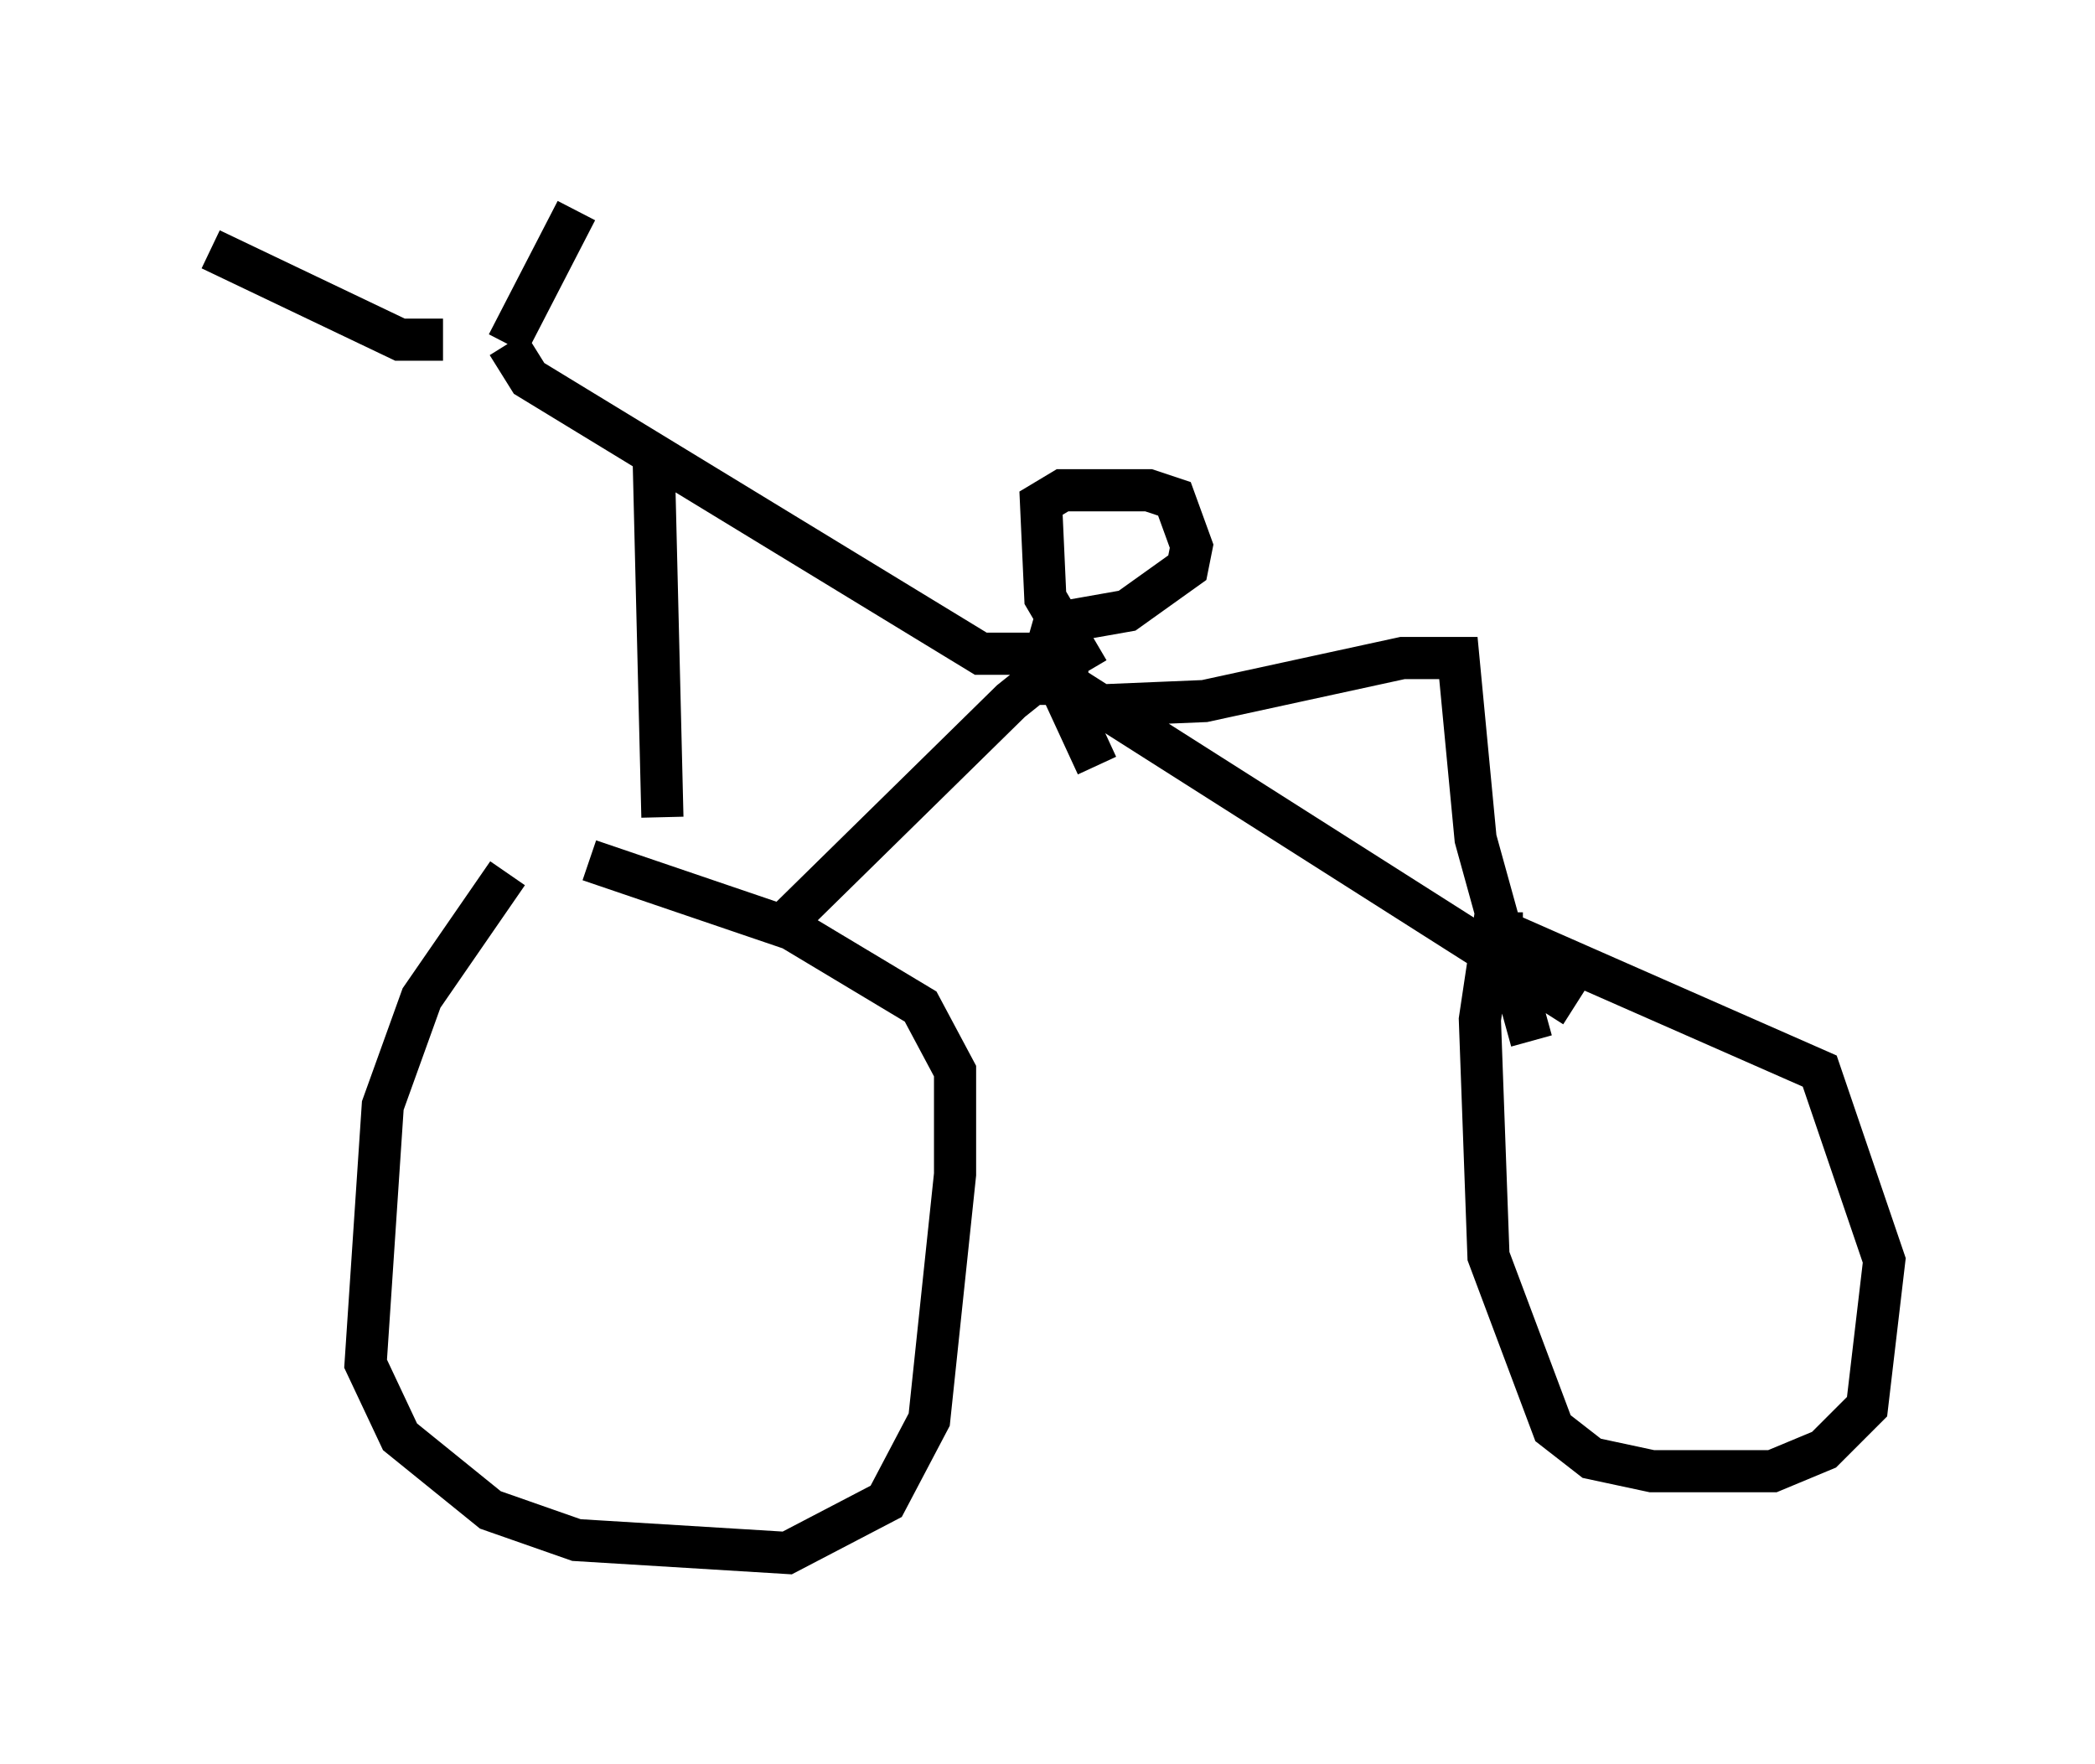 <?xml version="1.0" encoding="utf-8" ?>
<svg baseProfile="full" height="41.85" version="1.1" width="49.711" xmlns="http://www.w3.org/2000/svg" xmlns:ev="http://www.w3.org/2001/xml-events" xmlns:xlink="http://www.w3.org/1999/xlink"><defs /><rect fill="white" height="41.85" width="49.711" x="0" y="0" /><path d="M12.861, 20.211 m-0.817, 0.51 l-2.042, 2.96 -0.919, 2.552 l-0.408, 6.125 0.817, 1.735 l2.144, 1.735 2.042, 0.715 l5.002, 0.306 2.348, -1.225 l1.021, -1.94 0.613, -5.819 l0.0, -2.45 -0.817, -1.531 l-3.063, -1.838 -4.798, -1.633 m22.152, 1.735 l-0.715, 0.0 -0.306, 2.042 l0.204, 5.615 1.531, 4.083 l0.919, 0.715 1.429, 0.306 l2.858, 0.0 1.225, -0.51 l1.021, -1.021 0.408, -3.471 l-1.531, -4.492 -7.656, -3.369 m-17.15, 0.102 l5.615, -5.513 0.51, -0.408 l0.817, 0.0 12.046, 7.656 m-11.536, -7.963 l-1.021, -1.735 -0.102, -2.246 l0.51, -0.306 2.042, 0.0 l0.613, 0.204 0.408, 1.123 l-0.102, 0.51 -1.429, 1.021 l-1.735, 0.306 -0.204, 0.715 l1.225, 2.654 m0.102, -1.429 l2.45, -0.102 4.696, -1.021 l1.327, 0.0 0.408, 4.288 l1.327, 4.798 m-10.515, -9.188 l-2.552, 0.0 -10.719, -6.533 l-0.51, -0.817 m0.0, 0.0 l1.633, -3.165 m-3.165, 3.063 l-1.021, 0.0 -4.492, -2.144 m10.515, 5.104 l0.204, 8.371 " fill="none" stroke="black" stroke-width="1" /></svg>